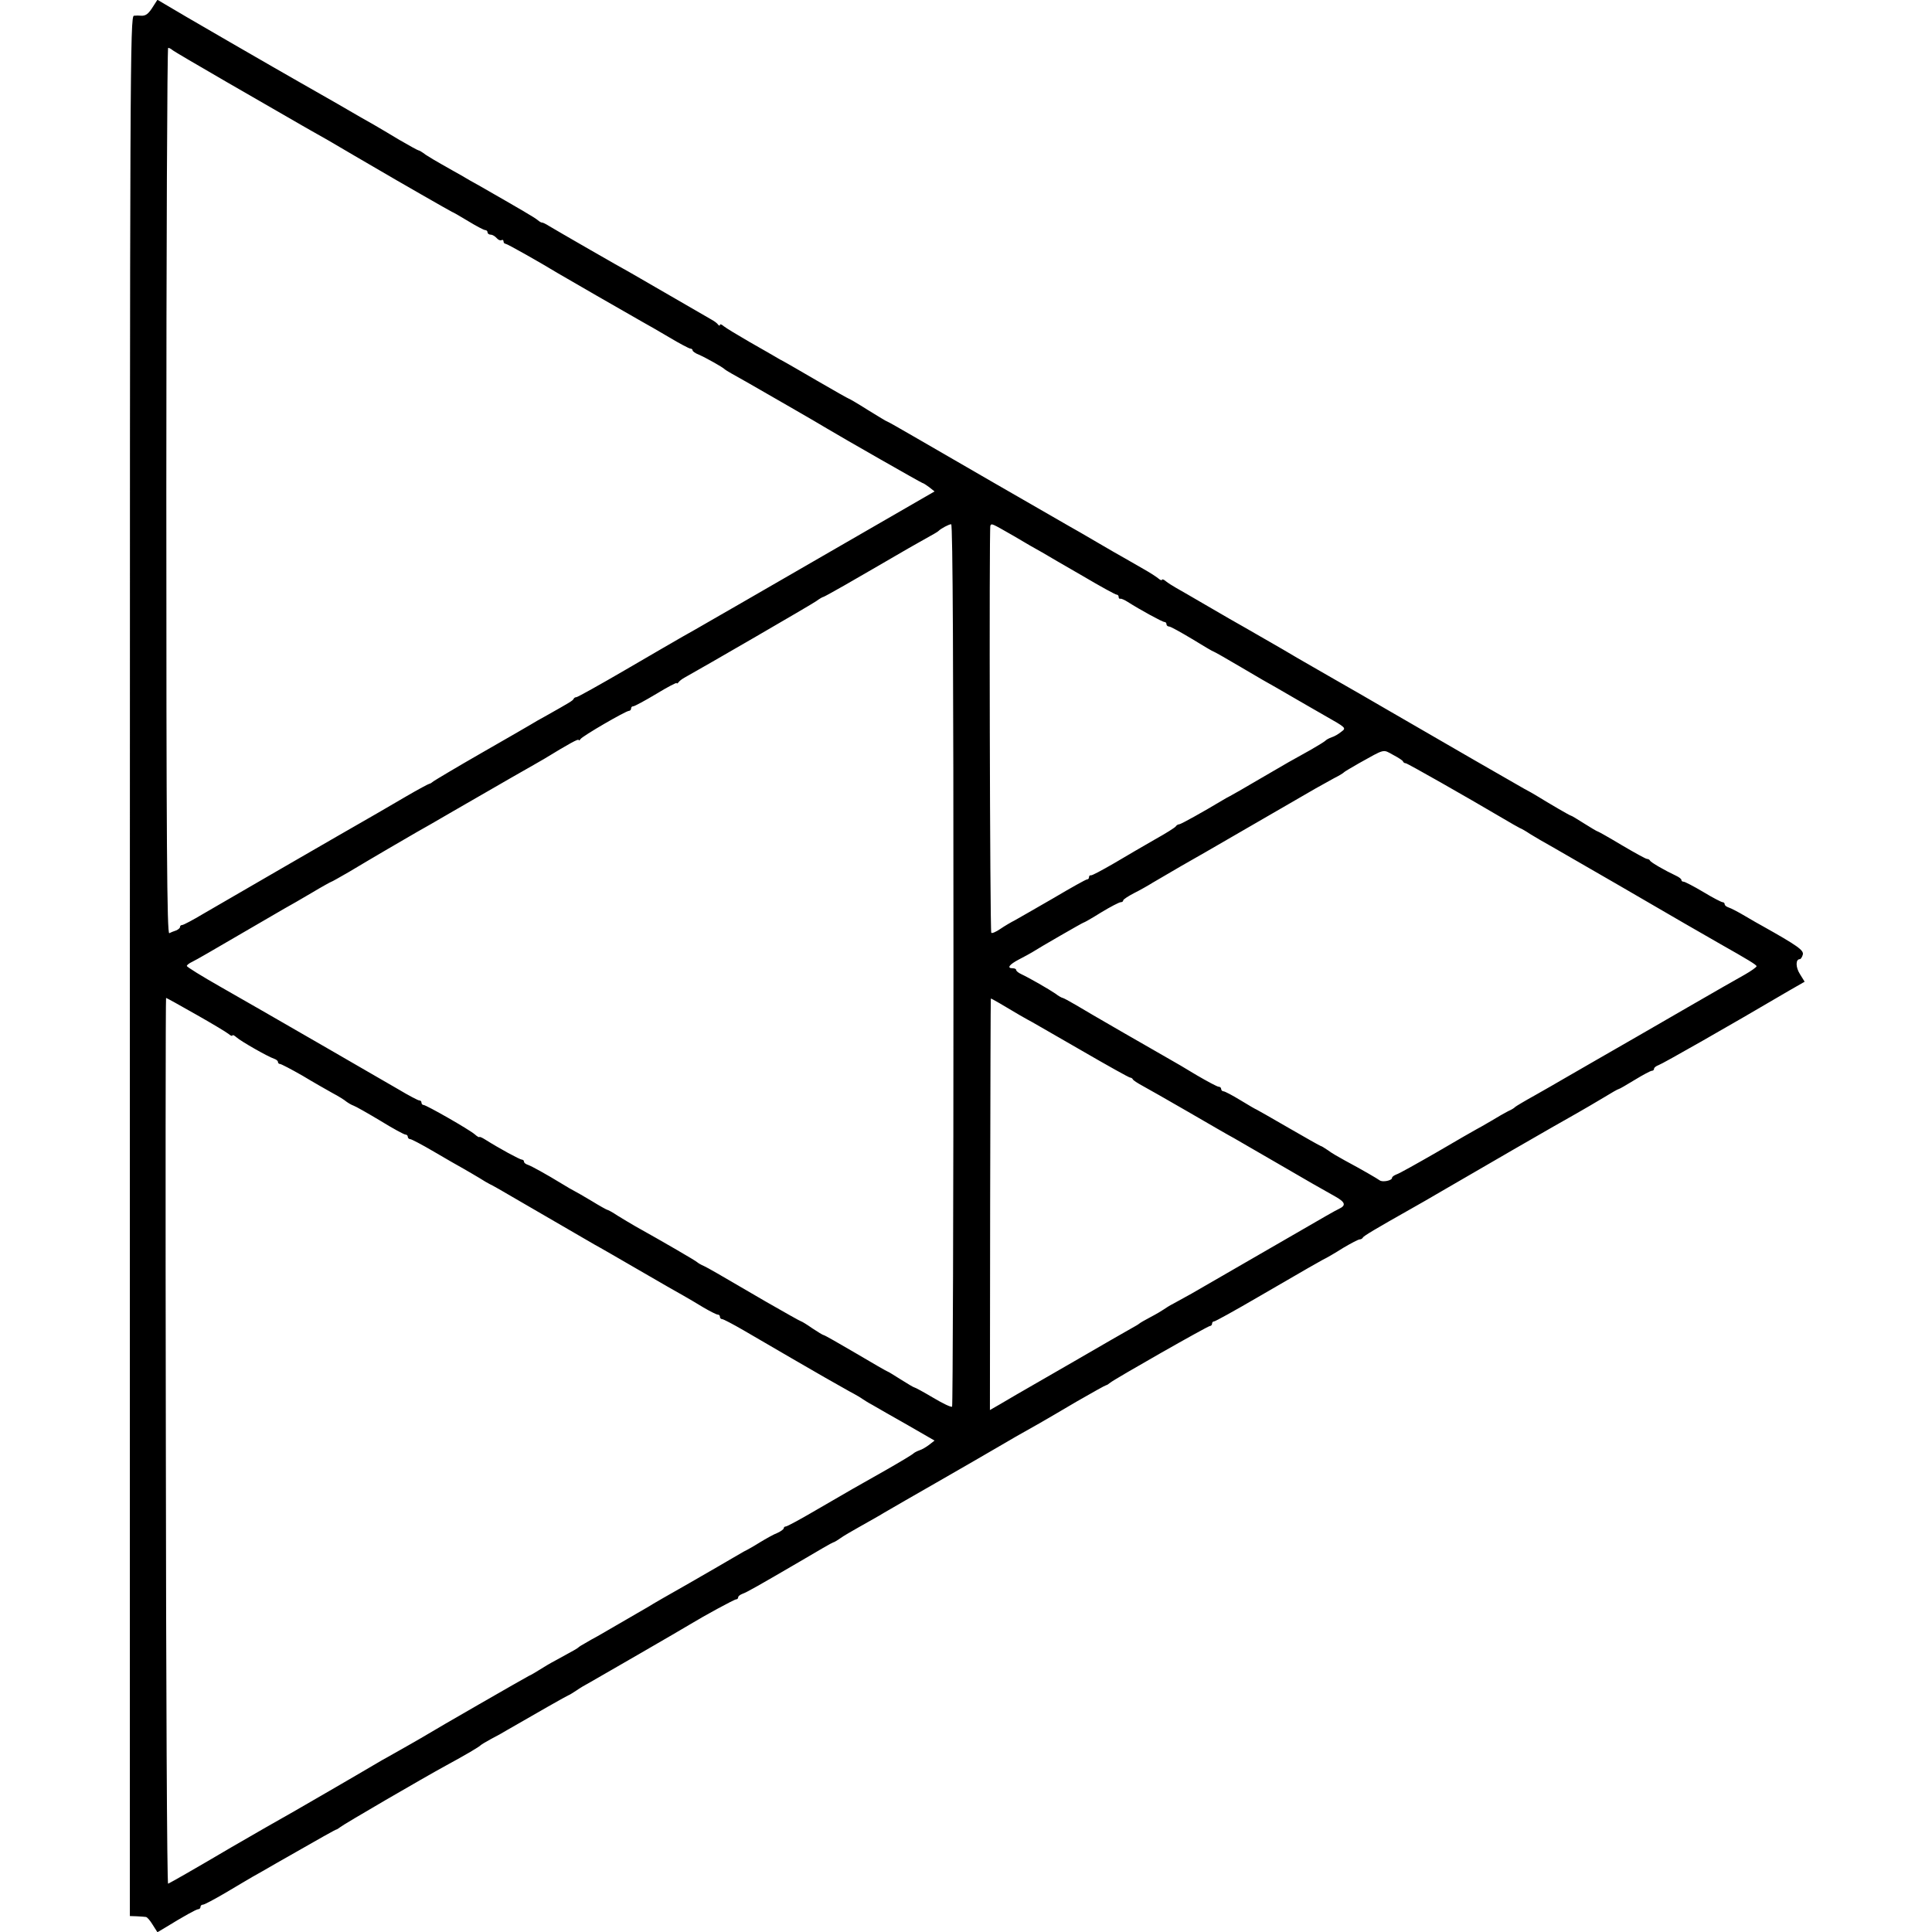 <?xml version="1.0" standalone="no"?>
<!DOCTYPE svg PUBLIC "-//W3C//DTD SVG 20010904//EN"
 "http://www.w3.org/TR/2001/REC-SVG-20010904/DTD/svg10.dtd">
<svg version="1.0" xmlns="http://www.w3.org/2000/svg"
 width="848pt" height="848pt" viewBox="0 0 848 848"
 preserveAspectRatio="xMidYMid meet">
<g transform="translate(0,848) scale(0.1,-0.1)"
fill="#000000" stroke="none">
<path d="M673 8453 c-21 -34 -33 -43 -53 -42 -8 1 -23 1 -32 0 -17 -1 -18
-207 -18 -4171 l0 -4170 30 -1 c17 -1 35 -2 40 -3 6 0 19 -16 30 -34 l21 -33
32 19 c83 51 139 82 147 82 6 0 10 5 10 10 0 6 5 10 11 10 6 0 49 23 97 51 48
29 102 60 120 71 18 10 66 37 105 60 205 117 260 148 264 148 2 0 9 5 16 10
12 11 366 217 467 272 83 45 144 81 150 88 3 3 23 15 45 27 22 11 54 29 72 40
126 73 260 149 268 152 6 2 21 12 35 21 14 10 41 26 60 36 32 18 406 234 440
255 59 36 193 109 201 109 5 0 9 4 9 9 0 5 8 11 18 15 20 7 71 36 256 144 76
45 140 82 143 82 3 0 17 8 31 18 15 11 52 32 82 49 30 17 71 40 90 51 19 12
71 41 115 67 44 25 105 60 136 78 30 17 104 60 165 95 60 35 116 67 124 72 16
10 86 50 161 92 24 14 99 57 166 97 68 39 125 71 128 71 3 0 11 5 18 11 19 16
428 249 438 249 5 0 9 5 9 10 0 6 4 10 9 10 5 0 92 48 193 107 246 143 249
144 283 163 17 8 58 32 91 53 34 20 66 37 72 37 6 0 12 4 14 8 3 7 55 38 218
130 25 14 81 46 125 72 123 72 533 309 595 343 30 17 83 48 118 69 34 21 64
38 67 38 3 0 34 18 70 40 36 22 70 40 75 40 6 0 10 4 10 9 0 5 9 12 20 16 16
5 308 171 573 327 l68 39 -21 34 c-19 30 -19 65 0 65 4 0 10 9 13 20 5 19 -23
39 -178 126 -11 6 -45 25 -75 43 -30 18 -63 35 -73 38 -9 3 -17 9 -17 14 0 5
-4 9 -9 9 -5 0 -44 20 -85 45 -42 25 -81 45 -86 45 -6 0 -10 3 -10 8 0 4 -10
12 -23 18 -49 23 -112 59 -115 67 -2 4 -8 7 -13 7 -5 0 -54 27 -110 60 -55 33
-103 60 -105 60 -3 0 -30 16 -60 35 -30 19 -56 35 -59 35 -4 0 -90 50 -155 90
-8 5 -31 18 -50 28 -29 16 -355 204 -610 352 -36 21 -148 86 -250 144 -102 58
-192 111 -200 116 -15 9 -76 44 -165 95 -27 15 -102 58 -165 95 -63 37 -126
73 -140 81 -14 8 -33 20 -43 28 -9 8 -17 10 -17 6 0 -4 -8 -1 -17 7 -10 8 -38
26 -63 40 -25 14 -61 35 -80 46 -19 10 -75 43 -125 72 -49 29 -105 61 -123 71
-153 88 -504 290 -681 393 -62 36 -115 66 -117 66 -3 0 -40 23 -84 50 -44 28
-82 50 -84 50 -2 0 -64 35 -138 78 -74 43 -141 82 -149 86 -8 4 -23 12 -34 19
-11 7 -63 36 -115 66 -52 30 -103 61 -113 69 -9 8 -17 11 -17 6 0 -5 -4 -4 -8
1 -4 6 -16 15 -27 21 -26 15 -263 152 -313 181 -20 12 -44 25 -52 30 -20 10
-319 182 -350 201 -14 9 -27 15 -30 15 -3 -1 -12 4 -20 11 -13 11 -71 45 -258
152 -21 11 -55 31 -77 44 -22 12 -60 34 -85 48 -25 14 -57 33 -72 43 -14 11
-28 19 -31 19 -3 0 -41 21 -84 46 -43 26 -94 56 -113 67 -19 10 -91 52 -160
92 -69 39 -145 83 -170 97 -64 36 -549 316 -587 340 l-32 19 -18 -28z m83
-192 c5 -5 113 -68 239 -141 233 -134 265 -153 333 -192 20 -12 50 -28 65 -37
16 -9 36 -20 46 -26 9 -5 61 -36 116 -68 55 -32 107 -62 115 -67 52 -31 312
-180 314 -180 2 0 34 -18 70 -40 36 -22 70 -40 76 -40 5 0 10 -4 10 -10 0 -5
6 -10 14 -10 7 0 19 -7 26 -15 7 -8 16 -12 21 -9 5 3 9 0 9 -5 0 -6 4 -11 9
-11 7 0 152 -82 231 -130 16 -10 310 -179 370 -213 19 -10 72 -41 118 -68 45
-27 87 -49 92 -49 6 0 10 -4 10 -8 0 -4 12 -13 28 -19 28 -12 103 -54 112 -63
3 -3 16 -11 30 -19 14 -8 46 -26 71 -40 56 -32 329 -189 349 -202 70 -42 415
-239 419 -239 3 0 17 -9 29 -18 l24 -19 -414 -239 c-227 -131 -422 -244 -433
-250 -11 -6 -65 -37 -120 -69 -55 -32 -118 -68 -140 -80 -22 -13 -134 -77
-248 -144 -115 -67 -212 -121 -217 -121 -5 0 -10 -3 -12 -7 -3 -8 -17 -16
-118 -73 -30 -16 -62 -35 -70 -40 -8 -5 -105 -61 -215 -124 -110 -63 -205
-120 -212 -125 -7 -6 -15 -11 -18 -11 -3 0 -50 -25 -103 -56 -53 -31 -110 -64
-127 -74 -156 -89 -698 -403 -763 -441 -45 -27 -87 -49 -92 -49 -6 0 -10 -4
-10 -9 0 -5 -8 -11 -17 -15 -10 -3 -24 -9 -30 -12 -10 -4 -13 387 -13 1940 0
1070 4 1946 8 1946 4 0 12 -4 18 -9z m3429 -4015 c0 -1064 -3 -1937 -6 -1940
-4 -4 -41 14 -83 39 -42 25 -79 45 -82 45 -3 0 -30 16 -60 35 -30 19 -56 35
-58 35 -2 0 -65 36 -139 80 -75 44 -138 80 -142 80 -3 0 -26 14 -50 30 -24 17
-46 30 -48 30 -3 0 -72 39 -154 86 -233 136 -247 144 -273 157 -14 6 -27 14
-30 17 -4 5 -143 86 -272 158 -20 12 -55 32 -77 46 -22 15 -43 26 -46 26 -2 0
-33 17 -67 38 -35 21 -70 41 -78 45 -8 4 -31 17 -50 29 -77 47 -136 79 -152
85 -10 3 -18 9 -18 14 0 5 -4 9 -9 9 -9 0 -99 49 -161 88 -14 9 -26 14 -26 11
-1 -2 -10 3 -20 12 -24 21 -213 129 -225 129 -5 0 -9 5 -9 10 0 6 -4 10 -10
10 -5 0 -47 22 -92 49 -46 26 -186 108 -313 181 -302 174 -298 172 -468 269
-81 46 -147 87 -147 91 0 4 10 12 23 18 26 13 77 43 247 142 69 40 141 82 160
93 19 10 72 41 118 68 45 27 85 49 87 49 2 0 37 20 77 43 100 60 256 151 298
175 19 10 91 52 160 92 69 40 184 106 255 147 72 41 137 78 145 83 108 66 150
89 150 82 0 -4 4 -2 8 4 8 13 199 124 213 124 5 0 9 5 9 10 0 6 4 10 10 10 5
0 50 24 100 54 49 30 90 51 90 48 0 -4 4 -2 8 3 4 6 16 15 27 21 83 46 556
320 577 335 15 11 29 19 32 19 2 0 44 23 93 51 48 28 104 60 123 71 19 11 64
37 100 58 36 21 81 47 101 58 75 42 84 47 89 52 10 10 45 29 55 29 7 1 10
-637 10 -1933z m262 1883 c48 -29 106 -62 128 -74 22 -13 102 -60 179 -104 76
-45 142 -81 147 -81 5 0 9 -4 9 -10 0 -6 3 -9 8 -8 4 1 18 -5 32 -14 55 -35
152 -88 161 -88 5 0 9 -4 9 -10 0 -5 5 -10 12 -10 6 0 51 -25 101 -55 49 -30
91 -55 94 -55 2 0 57 -31 121 -69 64 -38 133 -78 152 -88 19 -11 53 -31 76
-44 23 -13 84 -49 137 -79 97 -55 97 -55 74 -72 -12 -10 -31 -21 -42 -24 -11
-4 -22 -10 -25 -13 -3 -4 -32 -22 -65 -41 -83 -46 -105 -58 -231 -132 -61 -36
-117 -68 -125 -72 -8 -4 -23 -12 -34 -19 -85 -51 -182 -105 -189 -105 -5 0
-12 -4 -15 -9 -3 -5 -44 -31 -91 -57 -47 -27 -128 -74 -180 -105 -52 -30 -98
-55 -102 -53 -5 1 -8 -3 -8 -8 0 -6 -4 -10 -9 -10 -5 0 -71 -37 -147 -82 -77
-44 -152 -88 -169 -97 -16 -8 -45 -25 -64 -38 -19 -13 -37 -21 -40 -17 -6 6
-10 1774 -4 1787 6 10 4 11 100 -44z m1711 -991 c2 -5 7 -8 12 -8 7 0 262
-145 430 -244 30 -18 62 -36 70 -40 8 -3 29 -15 45 -26 29 -18 52 -31 105 -61
29 -16 547 -316 570 -330 17 -10 106 -61 160 -92 122 -69 160 -92 160 -98 0
-4 -24 -21 -52 -37 -29 -16 -141 -80 -248 -142 -107 -62 -208 -120 -225 -130
-71 -41 -303 -174 -330 -190 -16 -10 -68 -39 -115 -66 -47 -26 -87 -50 -90
-53 -3 -4 -16 -12 -30 -18 -14 -7 -47 -26 -75 -43 -27 -16 -57 -33 -65 -37 -8
-4 -86 -49 -173 -100 -87 -50 -167 -95 -178 -98 -10 -4 -19 -10 -19 -15 0 -12
-42 -20 -54 -11 -11 8 -74 45 -156 89 -24 13 -57 32 -71 43 -15 10 -29 19 -32
19 -2 0 -66 36 -142 80 -76 44 -139 80 -140 80 -2 0 -33 18 -69 40 -36 22 -70
40 -76 40 -5 0 -10 5 -10 10 0 6 -5 10 -11 10 -6 0 -49 23 -97 51 -48 29 -100
60 -117 69 -67 38 -364 209 -413 239 -29 17 -55 31 -58 31 -3 0 -18 8 -32 19
-28 19 -111 67 -149 85 -13 6 -23 14 -23 19 0 4 -7 7 -15 7 -27 0 -16 16 28
39 23 12 49 26 57 31 34 22 222 130 225 130 3 0 38 20 78 45 41 25 80 45 86
45 6 0 11 3 11 8 0 4 21 18 48 32 26 13 63 34 82 46 19 11 76 44 125 73 50 28
97 56 105 60 22 13 435 252 484 280 22 12 59 33 81 45 22 11 42 23 45 27 3 3
32 20 65 39 115 64 104 62 149 37 23 -12 43 -25 44 -29z m-5299 -1110 c69 -39
134 -78 144 -86 9 -8 17 -11 17 -7 0 4 8 1 18 -8 20 -18 138 -85 165 -94 9 -3
17 -9 17 -14 0 -5 4 -9 9 -9 5 0 49 -23 98 -51 48 -29 108 -63 133 -77 25 -13
52 -30 60 -37 8 -6 23 -15 32 -18 9 -3 62 -33 117 -66 55 -34 105 -61 111 -61
5 0 10 -4 10 -10 0 -5 5 -10 11 -10 5 0 51 -24 102 -54 51 -30 110 -64 132
-76 22 -13 54 -31 70 -41 17 -11 36 -22 44 -26 8 -3 64 -35 125 -71 189 -110
300 -174 336 -195 19 -10 107 -61 195 -112 88 -51 176 -102 195 -112 19 -11
59 -34 88 -52 29 -17 57 -31 62 -31 6 0 10 -4 10 -10 0 -5 4 -10 10 -10 5 0
47 -22 92 -48 46 -27 142 -83 213 -124 129 -75 168 -97 255 -146 25 -13 50
-28 55 -32 6 -4 26 -17 45 -27 19 -11 88 -51 154 -88 l118 -68 -23 -18 c-13
-10 -33 -22 -44 -25 -11 -4 -22 -10 -25 -13 -3 -4 -56 -36 -119 -72 -133 -75
-156 -88 -314 -180 -65 -38 -122 -69 -128 -69 -5 0 -9 -4 -9 -8 0 -4 -12 -13
-27 -20 -16 -6 -50 -25 -78 -42 -27 -17 -59 -35 -70 -40 -11 -6 -33 -19 -50
-29 -16 -10 -102 -59 -190 -110 -88 -50 -167 -95 -175 -101 -17 -10 -179 -104
-226 -131 -17 -9 -42 -23 -55 -31 -13 -7 -26 -15 -29 -18 -5 -5 -17 -12 -96
-55 -27 -14 -62 -35 -79 -46 -16 -10 -36 -22 -44 -25 -16 -8 -418 -239 -441
-254 -19 -12 -160 -92 -180 -103 -8 -4 -36 -20 -61 -35 -25 -15 -111 -65 -192
-112 -171 -99 -155 -90 -277 -159 -93 -53 -230 -133 -260 -151 -25 -15 -164
-95 -172 -98 -5 -2 -9 872 -10 1942 -2 1070 -1 1946 1 1946 2 0 60 -32 130
-72z m3619 -5 c21 -12 44 -25 52 -29 8 -5 107 -61 219 -126 112 -65 207 -118
212 -118 4 0 9 -3 11 -7 2 -5 21 -17 43 -29 22 -12 112 -63 200 -114 88 -51
179 -104 202 -116 23 -13 108 -63 190 -110 146 -85 181 -105 256 -147 42 -24
46 -38 14 -53 -12 -5 -83 -46 -157 -89 -120 -69 -364 -210 -490 -283 -25 -14
-60 -33 -78 -43 -18 -9 -38 -22 -45 -27 -7 -5 -32 -20 -57 -33 -25 -13 -47
-26 -50 -29 -3 -3 -19 -12 -35 -21 -17 -9 -129 -74 -250 -144 -121 -70 -236
-136 -255 -147 -19 -11 -53 -31 -75 -44 l-40 -23 1 902 c1 496 2 903 3 904 1
2 57 -31 129 -74z"/>
</g>
</svg>
